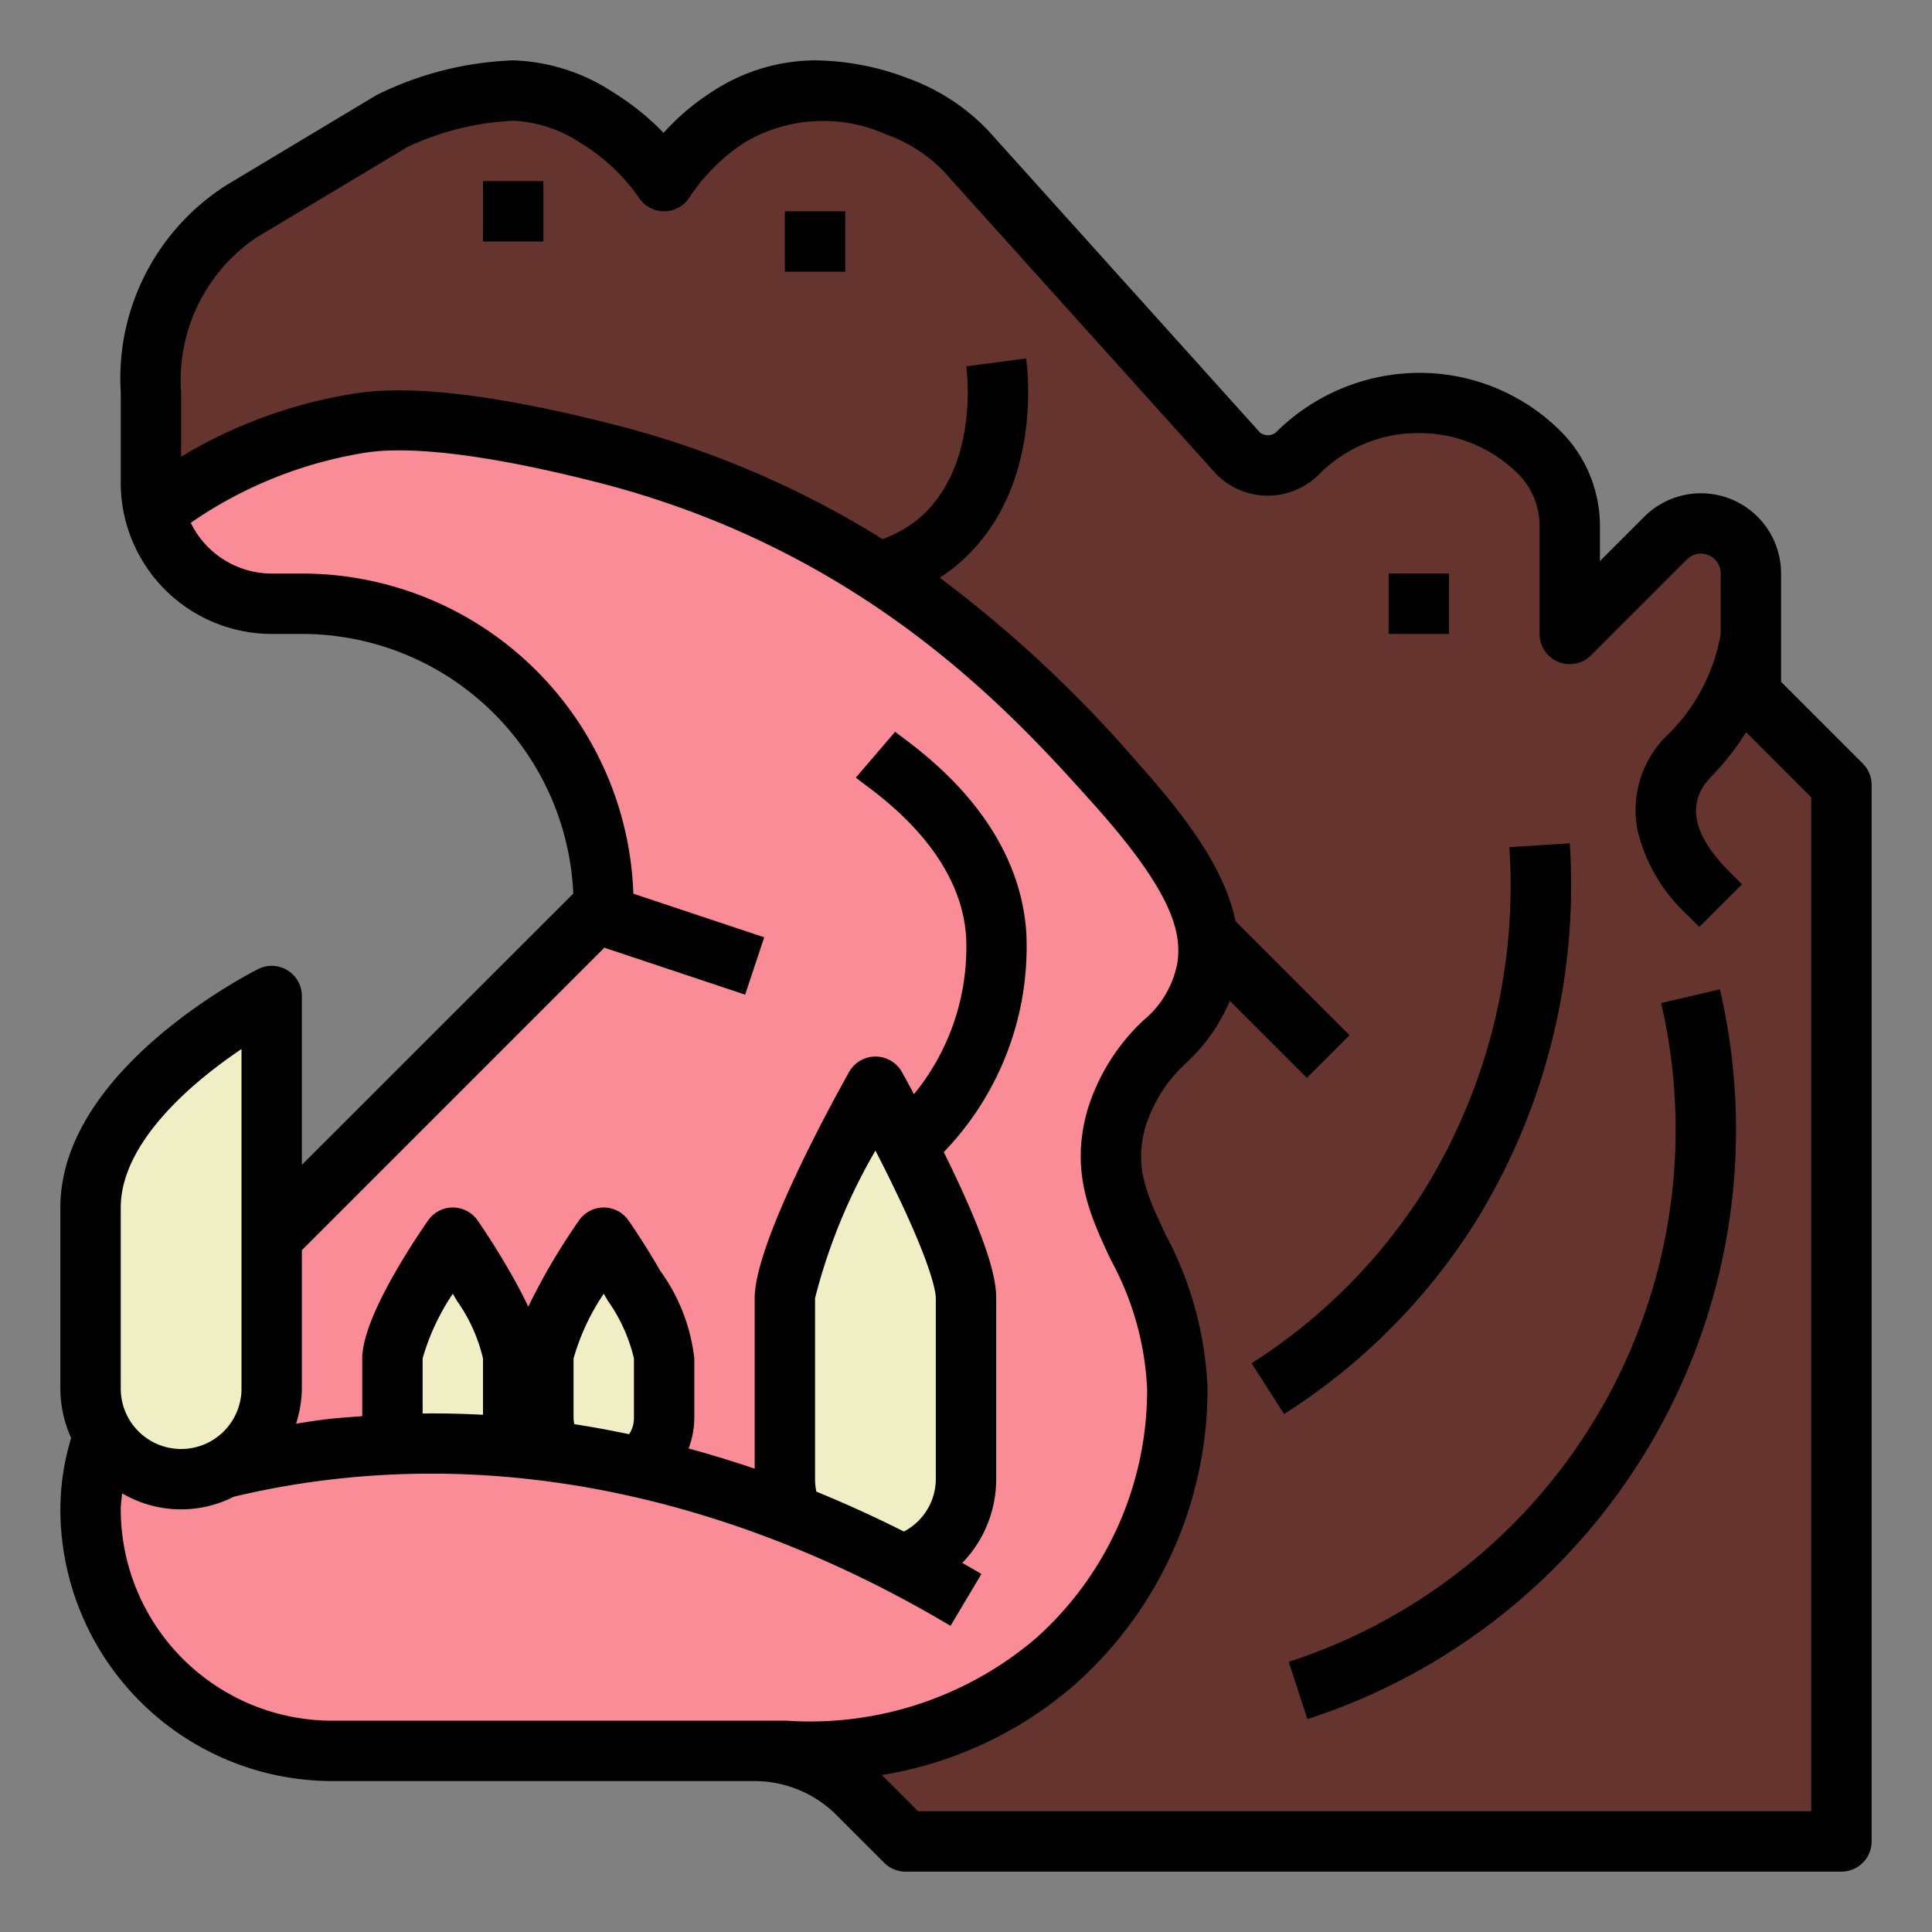 <?xml version="1.0" encoding="UTF-8"?>
<svg xmlns="http://www.w3.org/2000/svg" viewBox="0 0 64 64" width="512" height="512"><rect x="0" y="0" width="64" height="64" fill="#808080" stroke="none"/><g id="Filled_outline" data-name="Filled outline"><path d="M30,61l-1.586-1.586A4.828,4.828,0,0,0,25,58H11a8.024,8.024,0,0,1-8-8H3a7.242,7.242,0,0,1,2.121-5.121L20,30h0A10,10,0,0,0,10,20H9a4,4,0,0,1-4-4V13A6.619,6.619,0,0,1,8,7l5-3a10.138,10.138,0,0,1,4-1h0a6.748,6.748,0,0,1,5,3h0a6.207,6.207,0,0,1,5-3h0a7.224,7.224,0,0,1,5,2l9,10a1.412,1.412,0,0,0,1.977.023,5.674,5.674,0,0,1,8.069.023A3.4,3.4,0,0,1,52,17.421V21l3.172-3.172A1.657,1.657,0,0,1,58,19v4l3,3V61Z" style="fill:#66342e"/><path d="M39,46c-.1-4.35-2.966-5.746-2-9,.735-2.477,2.707-2.723,3-5,.206-1.6-.541-3.255-3-6-2.685-3-7.751-8.651-17-11-4.59-1.166-6.865-1.168-8-1a15.366,15.366,0,0,0-6.885,2.916A4,4,0,0,0,9,20h1A10,10,0,0,1,20,30L5.121,44.879A7.242,7.242,0,0,0,3,50a8.024,8.024,0,0,0,8,8H25a4.822,4.822,0,0,1,.637.063L26,58a12.616,12.616,0,0,0,9-3A12.016,12.016,0,0,0,39,46Z" style="fill:#f98c96"/><path d="M29,52h0a3,3,0,0,1-3-3V43c0-1.657,3-7,3-7h0s3,5.343,3,7v6A3,3,0,0,1,29,52Z" style="fill:#efeec5"/><path d="M6,49H6a3,3,0,0,1-3-3V40c0-4,6-7,6-7H9V46A3,3,0,0,1,6,49Z" style="fill:#efeec5"/><path d="M15,48h0c-1.105,0-2,.1-2-1V45c0-1.1,2-4,2-4h0s2,2.9,2,4v2C17,48.105,16.105,48,15,48Z" style="fill:#efeec5"/><path d="M20,49h0a2,2,0,0,1-2-2V45c0-1.1,2-4,2-4h0s2,2.9,2,4v2A2,2,0,0,1,20,49Z" style="fill:#efeec5"/><path d="M59,22.586V19a2.655,2.655,0,0,0-4.537-1.877L53,18.586V17.42a4.443,4.443,0,0,0-1.235-3.069,6.619,6.619,0,0,0-4.755-2,6.755,6.755,0,0,0-4.737,1.966.4.4,0,0,1-.269.1.438.438,0,0,1-.261-.084l-9-10a6.917,6.917,0,0,0-2.675-1.743A8.819,8.819,0,0,0,27,2a6.245,6.245,0,0,0-3.372,1.013A7.894,7.894,0,0,0,21.982,4.4a8.549,8.549,0,0,0-1.639-1.322A6.377,6.377,0,0,0,17,2a11.081,11.081,0,0,0-4.515,1.143l-5,3A7.584,7.584,0,0,0,4,13v3a5.006,5.006,0,0,0,5,5h1A9,9,0,0,1,18.991,29.6L10,38.586V33a1,1,0,0,0-1.447-.9C8.285,32.239,2,35.435,2,40v6a3.969,3.969,0,0,0,.357,1.634A8.209,8.209,0,0,0,2,50a9.011,9.011,0,0,0,9,9H25a3.847,3.847,0,0,1,2.7,1.117l1.59,1.59A1,1,0,0,0,30,62H61a1,1,0,0,0,1-1V26a1,1,0,0,0-.293-.707ZM4,40c0-2.09,2.248-4.075,4-5.248V46a2,2,0,0,1-4,0ZM26.061,57,11,57a7.008,7.008,0,0,1-7-7c0-.178.031-.354.046-.531a3.856,3.856,0,0,0,3.7.112,27.579,27.579,0,0,1,3.364-.587c8.5-.952,15.776,2.12,20.377,4.865l1.024-1.718c-.2-.122-.42-.244-.634-.367A3.986,3.986,0,0,0,33,49V43c0-.545-.166-1.611-1.6-4.558l-.137-.277A9.79,9.79,0,0,0,34,30.942c-.211-3.609-3.187-5.832-4.165-6.562-.082-.061-.145-.107-.183-.139l-1.3,1.517c.058.05.157.126.289.224.794.593,3.209,2.4,3.364,5.076a7.683,7.683,0,0,1-1.728,5.188c-.23-.429-.387-.71-.4-.734A1,1,0,0,0,29,35h0a1,1,0,0,0-.872.51C27.606,36.44,25,41.171,25,43v5.652q-1.061-.361-2.189-.669A2.953,2.953,0,0,0,23,47V45a6.1,6.1,0,0,0-1.133-2.909c-.515-.9-1.024-1.631-1.046-1.661A1,1,0,0,0,20,40h0a1,1,0,0,0-.822.432A21.042,21.042,0,0,0,17.5,43.285c-.158-.336-.361-.727-.632-1.194-.515-.9-1.024-1.631-1.046-1.661A1,1,0,0,0,15,40h0a1,1,0,0,0-.822.432C13.522,41.381,12,43.726,12,45v1.913c-.369.028-.737.051-1.111.093s-.722.1-1.081.155A3.955,3.955,0,0,0,10,46V41.414l10.02-10.02,4.664,1.555.632-1.9-4.335-1.445A10.983,10.983,0,0,0,10,19H9a2.994,2.994,0,0,1-2.681-1.681,14.07,14.07,0,0,1,5.828-2.33c1.079-.161,3.273-.12,7.607.98,8.954,2.274,13.864,7.754,16.5,10.7s2.878,4.237,2.753,5.2a3.242,3.242,0,0,1-1.135,1.936,6.8,6.8,0,0,0-1.831,2.907c-.623,2.095.084,3.595.768,5.046A9.8,9.8,0,0,1,38,46.024a11.023,11.023,0,0,1-3.667,8.23A11.521,11.521,0,0,1,26.061,57ZM14,46.823V45a7.5,7.5,0,0,1,1-2.143c.045.077.091.155.136.234A5.456,5.456,0,0,1,16,45v1.867Q15.015,46.813,14,46.823ZM19,47V45a7.5,7.5,0,0,1,1-2.143c.045.077.091.155.136.234A5.456,5.456,0,0,1,21,45v2a.961.961,0,0,1-.16.51c-.595-.124-1.2-.238-1.814-.332A.98.98,0,0,1,19,47Zm8,2V43a19,19,0,0,1,2-4.884c.19.37.4.779.6,1.2C30.933,42.052,31,42.865,31,43v6a1.971,1.971,0,0,1-1.057,1.734c-.906-.457-1.872-.9-2.9-1.322A2.026,2.026,0,0,1,27,49ZM60,60H30.414l-1.2-1.2a12.841,12.841,0,0,0,6.455-3.052A13.083,13.083,0,0,0,40,45.976a11.78,11.78,0,0,0-1.381-5.067c-.641-1.362-1.065-2.261-.661-3.624a4.854,4.854,0,0,1,1.365-2.1,5.937,5.937,0,0,0,1.416-2.031l2.554,2.553,1.414-1.414-3.78-3.78c-.3-1.479-1.287-3.065-3.182-5.18a41.532,41.532,0,0,0-6.613-6.195,5.891,5.891,0,0,0,.5-.363c2.807-2.288,2.458-6.153,2.36-6.9l-1.984.26c.046.348.387,3.443-1.639,5.1a4.146,4.146,0,0,1-1.132.624,31.464,31.464,0,0,0-8.991-3.818c-3.736-.948-6.559-1.291-8.393-1.02A15.884,15.884,0,0,0,6,15.129V13A5.693,5.693,0,0,1,8.515,7.857L13.5,4.868A9.249,9.249,0,0,1,17,4a4.418,4.418,0,0,1,2.284.771,6.309,6.309,0,0,1,1.884,1.784A1,1,0,0,0,22,7h0a1,1,0,0,0,.832-.448A6.284,6.284,0,0,1,24.7,4.7a5.1,5.1,0,0,1,4.653-.247,4.961,4.961,0,0,1,1.9,1.215l9.036,10.038a2.4,2.4,0,0,0,3.4.015A4.6,4.6,0,0,1,47,14.347h.01a4.634,4.634,0,0,1,3.327,1.4A2.423,2.423,0,0,1,51,17.42V21a1,1,0,0,0,1.707.707l3.17-3.17A.655.655,0,0,1,57,19v2a6.139,6.139,0,0,1-1.707,3.293,3.465,3.465,0,0,0-1.054,3.183,5.55,5.55,0,0,0,1.64,2.817l.414.414,1.414-1.414-.414-.414c-1.247-1.247-1.444-2.314-.586-3.172a8.9,8.9,0,0,0,1.136-1.45L60,26.414Z"/><rect x="46" y="19" width="2" height="2"/><path d="M55.026,33.227A18.524,18.524,0,0,1,42.691,55.049l.618,1.9A20.523,20.523,0,0,0,56.974,32.773Z"/><path d="M48.844,40.536A21.21,21.21,0,0,0,52,27.935l-2,.13a19.189,19.189,0,0,1-2.846,11.4,18.5,18.5,0,0,1-5.695,5.694l1.078,1.684A20.464,20.464,0,0,0,48.844,40.536Z"/><rect x="16" y="6" width="2" height="2"/><rect x="26" y="7" width="2" height="2"/></g></svg>
